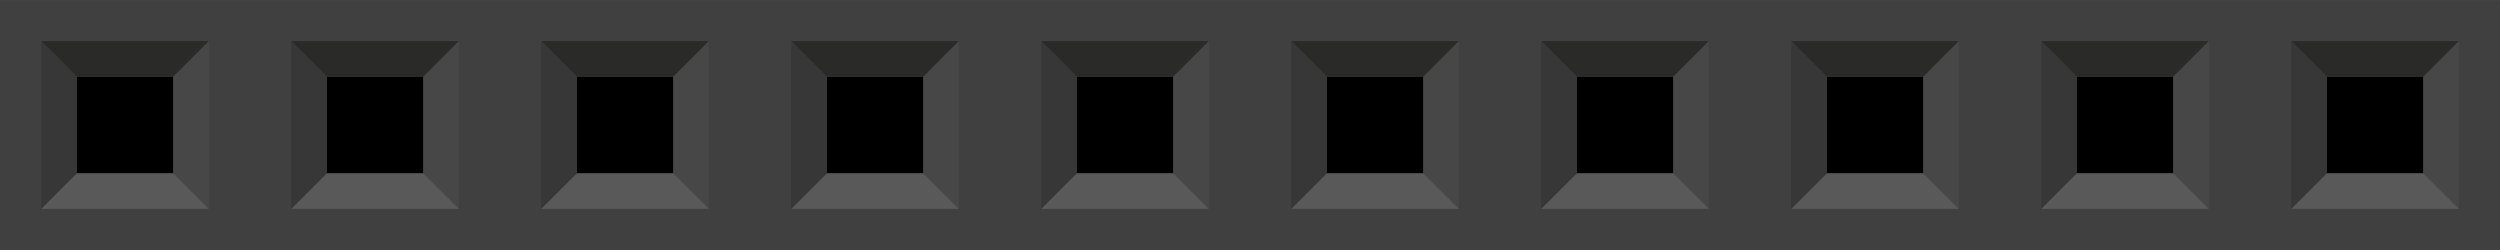 <ns0:svg xmlns:ns0="http://www.w3.org/2000/svg" version="1.1" baseProfile="basic" id="svg" x="0px" y="0px" width="1.0in" height="0.10in" viewBox="0 0 71.79 7.178" xml:space="preserve">

<ns0:rect id="generic-female-header_bread_10_pin_0" x="2.202" y="2.202" fill="none" width="2.775" height="2.775" />
<ns0:rect id="connector0terminal" x="2.511" y="2.463" fill="none" width="2.152" height="2.25" />
<ns0:rect id="generic-female-header_bread_10_pin_1" x="9.381" y="2.202" fill="none" width="2.775" height="2.775" />
<ns0:rect id="connector1terminal" x="9.69" y="2.463" fill="none" width="2.152" height="2.25" />
<ns0:rect id="generic-female-header_bread_10_pin_2" x="16.56" y="2.202" fill="none" width="2.775" height="2.775" />
<ns0:rect id="connector2terminal" x="16.869" y="2.463" fill="none" width="2.152" height="2.25" />
<ns0:rect id="generic-female-header_bread_10_pin_3" x="23.739" y="2.202" fill="none" width="2.775" height="2.775" />
<ns0:rect id="connector3terminal" x="24.048" y="2.463" fill="none" width="2.152" height="2.25" />
<ns0:rect id="generic-female-header_bread_10_pin_4" x="30.918" y="2.202" fill="none" width="2.775" height="2.775" />
<ns0:rect id="connector4terminal" x="31.227" y="2.463" fill="none" width="2.152" height="2.25" />
<ns0:rect id="generic-female-header_bread_10_pin_5" x="38.097" y="2.202" fill="none" width="2.775" height="2.775" />
<ns0:rect id="connector5terminal" x="38.406" y="2.463" fill="none" width="2.152" height="2.25" />
<ns0:rect id="generic-female-header_bread_10_pin_6" x="45.276" y="2.202" fill="none" width="2.775" height="2.775" />
<ns0:rect id="connector6terminal" x="45.585" y="2.463" fill="none" width="2.152" height="2.25" />
<ns0:rect id="generic-female-header_bread_10_pin_7" x="52.455" y="2.202" fill="none" width="2.775" height="2.775" />
<ns0:rect id="connector7terminal" x="52.764" y="2.463" fill="none" width="2.152" height="2.25" />
<ns0:rect id="generic-female-header_bread_10_pin_8" x="59.634" y="2.202" fill="none" width="2.775" height="2.775" />
<ns0:rect id="connector8terminal" x="59.943" y="2.463" fill="none" width="2.152" height="2.25" />
<ns0:rect id="generic-female-header_bread_10_pin_9" x="66.813" y="2.202" fill="none" width="2.775" height="2.775" />
<ns0:rect id="connector9terminal" x="67.122" y="2.463" fill="none" width="2.152" height="2.25" />

<ns0:g id="breadboard">
	<ns0:rect fill="#404040" width="71.79" height="7.178" />
	<ns0:rect x="2.204" y="2.202" width="2.773" height="2.773" />
	<ns0:polygon fill="#2A2A29" points="1.181,1.18 2.202,2.202 4.977,2.202 5.999,1.18  " />
	<ns0:polygon fill="#474747" points="5.999,1.18 4.977,2.205 4.977,4.978 5.999,5.998  " />
	<ns0:polygon fill="#595959" points="5.998,5.998 4.976,4.978 2.202,4.978 1.181,5.998  " />
	<ns0:polygon fill="#373737" points="1.179,5.998 2.202,4.976 2.202,2.202 1.179,1.18  " />
	<ns0:rect x="9.383" y="2.202" width="2.773" height="2.773" />
	<ns0:polygon fill="#2A2A29" points="8.36,1.18 9.381,2.202 12.156,2.202 13.178,1.18  " />
	<ns0:polygon fill="#474747" points="13.178,1.18 12.156,2.205 12.156,4.978 13.178,5.998  " />
	<ns0:polygon fill="#595959" points="13.177,5.998 12.155,4.978 9.381,4.978 8.36,5.998  " />
	<ns0:polygon fill="#373737" points="8.358,5.998 9.381,4.976 9.381,2.202 8.358,1.18  " />
	<ns0:rect x="16.562" y="2.202" width="2.773" height="2.773" />
	<ns0:polygon fill="#2A2A29" points="15.539,1.18 16.56,2.202 19.335,2.202 20.357,1.18  " />
	<ns0:polygon fill="#474747" points="20.357,1.18 19.335,2.205 19.335,4.978 20.357,5.998  " />
	<ns0:polygon fill="#595959" points="20.356,5.998 19.334,4.978 16.56,4.978 15.539,5.998  " />
	<ns0:polygon fill="#373737" points="15.537,5.998 16.56,4.976 16.56,2.202 15.537,1.18  " />
	<ns0:rect x="23.741" y="2.202" width="2.773" height="2.773" />
	<ns0:polygon fill="#2A2A29" points="22.718,1.18 23.739,2.202 26.514,2.202 27.536,1.18  " />
	<ns0:polygon fill="#474747" points="27.536,1.18 26.514,2.205 26.514,4.978 27.536,5.998  " />
	<ns0:polygon fill="#595959" points="27.535,5.998 26.513,4.978 23.739,4.978 22.718,5.998  " />
	<ns0:polygon fill="#373737" points="22.716,5.998 23.739,4.976 23.739,2.202 22.716,1.18  " />
	<ns0:rect x="30.92" y="2.202" width="2.773" height="2.773" />
	<ns0:polygon fill="#2A2A29" points="29.897,1.18 30.918,2.202 33.693,2.202 34.715,1.18  " />
	<ns0:polygon fill="#474747" points="34.715,1.18 33.693,2.205 33.693,4.978 34.715,5.998  " />
	<ns0:polygon fill="#595959" points="34.714,5.998 33.692,4.978 30.918,4.978 29.897,5.998  " />
	<ns0:polygon fill="#373737" points="29.895,5.998 30.918,4.976 30.918,2.202 29.895,1.18  " />
	<ns0:rect x="38.099" y="2.202" width="2.773" height="2.773" />
	<ns0:polygon fill="#2A2A29" points="37.076,1.18 38.097,2.202 40.872,2.202 41.894,1.18  " />
	<ns0:polygon fill="#474747" points="41.894,1.18 40.872,2.205 40.872,4.978 41.894,5.998  " />
	<ns0:polygon fill="#595959" points="41.893,5.998 40.871,4.978 38.097,4.978 37.076,5.998  " />
	<ns0:polygon fill="#373737" points="37.074,5.998 38.097,4.976 38.097,2.202 37.074,1.18  " />
	<ns0:rect x="45.278" y="2.202" width="2.773" height="2.773" />
	<ns0:polygon fill="#2A2A29" points="44.255,1.18 45.276,2.202 48.051,2.202 49.073,1.18  " />
	<ns0:polygon fill="#474747" points="49.073,1.18 48.051,2.205 48.051,4.978 49.073,5.998  " />
	<ns0:polygon fill="#595959" points="49.072,5.998 48.05,4.978 45.276,4.978 44.255,5.998  " />
	<ns0:polygon fill="#373737" points="44.253,5.998 45.276,4.976 45.276,2.202 44.253,1.18  " />
	<ns0:rect x="52.457" y="2.202" width="2.773" height="2.773" />
	<ns0:polygon fill="#2A2A29" points="51.434,1.18 52.455,2.202 55.23,2.202 56.252,1.18  " />
	<ns0:polygon fill="#474747" points="56.252,1.18 55.23,2.205 55.23,4.978 56.252,5.998  " />
	<ns0:polygon fill="#595959" points="56.251,5.998 55.229,4.978 52.455,4.978 51.434,5.998  " />
	<ns0:polygon fill="#373737" points="51.432,5.998 52.455,4.976 52.455,2.202 51.432,1.18  " />
	<ns0:rect x="59.636" y="2.202" width="2.773" height="2.773" />
	<ns0:polygon fill="#2A2A29" points="58.613,1.18 59.634,2.202 62.409,2.202 63.431,1.18  " />
	<ns0:polygon fill="#474747" points="63.431,1.18 62.409,2.205 62.409,4.978 63.431,5.998  " />
	<ns0:polygon fill="#595959" points="63.43,5.998 62.408,4.978 59.634,4.978 58.613,5.998  " />
	<ns0:polygon fill="#373737" points="58.611,5.998 59.634,4.976 59.634,2.202 58.611,1.18  " />
	<ns0:rect x="66.815" y="2.202" width="2.773" height="2.773" />
	<ns0:polygon fill="#2A2A29" points="65.792,1.18 66.813,2.202 69.588,2.202 70.61,1.18  " />
	<ns0:polygon fill="#474747" points="70.61,1.18 69.588,2.205 69.588,4.978 70.61,5.998  " />
	<ns0:polygon fill="#595959" points="70.609,5.998 69.587,4.978 66.813,4.978 65.792,5.998  " />
	<ns0:polygon fill="#373737" points="65.79,5.998 66.813,4.976 66.813,2.202 65.79,1.18  " />
</ns0:g>

</ns0:svg>